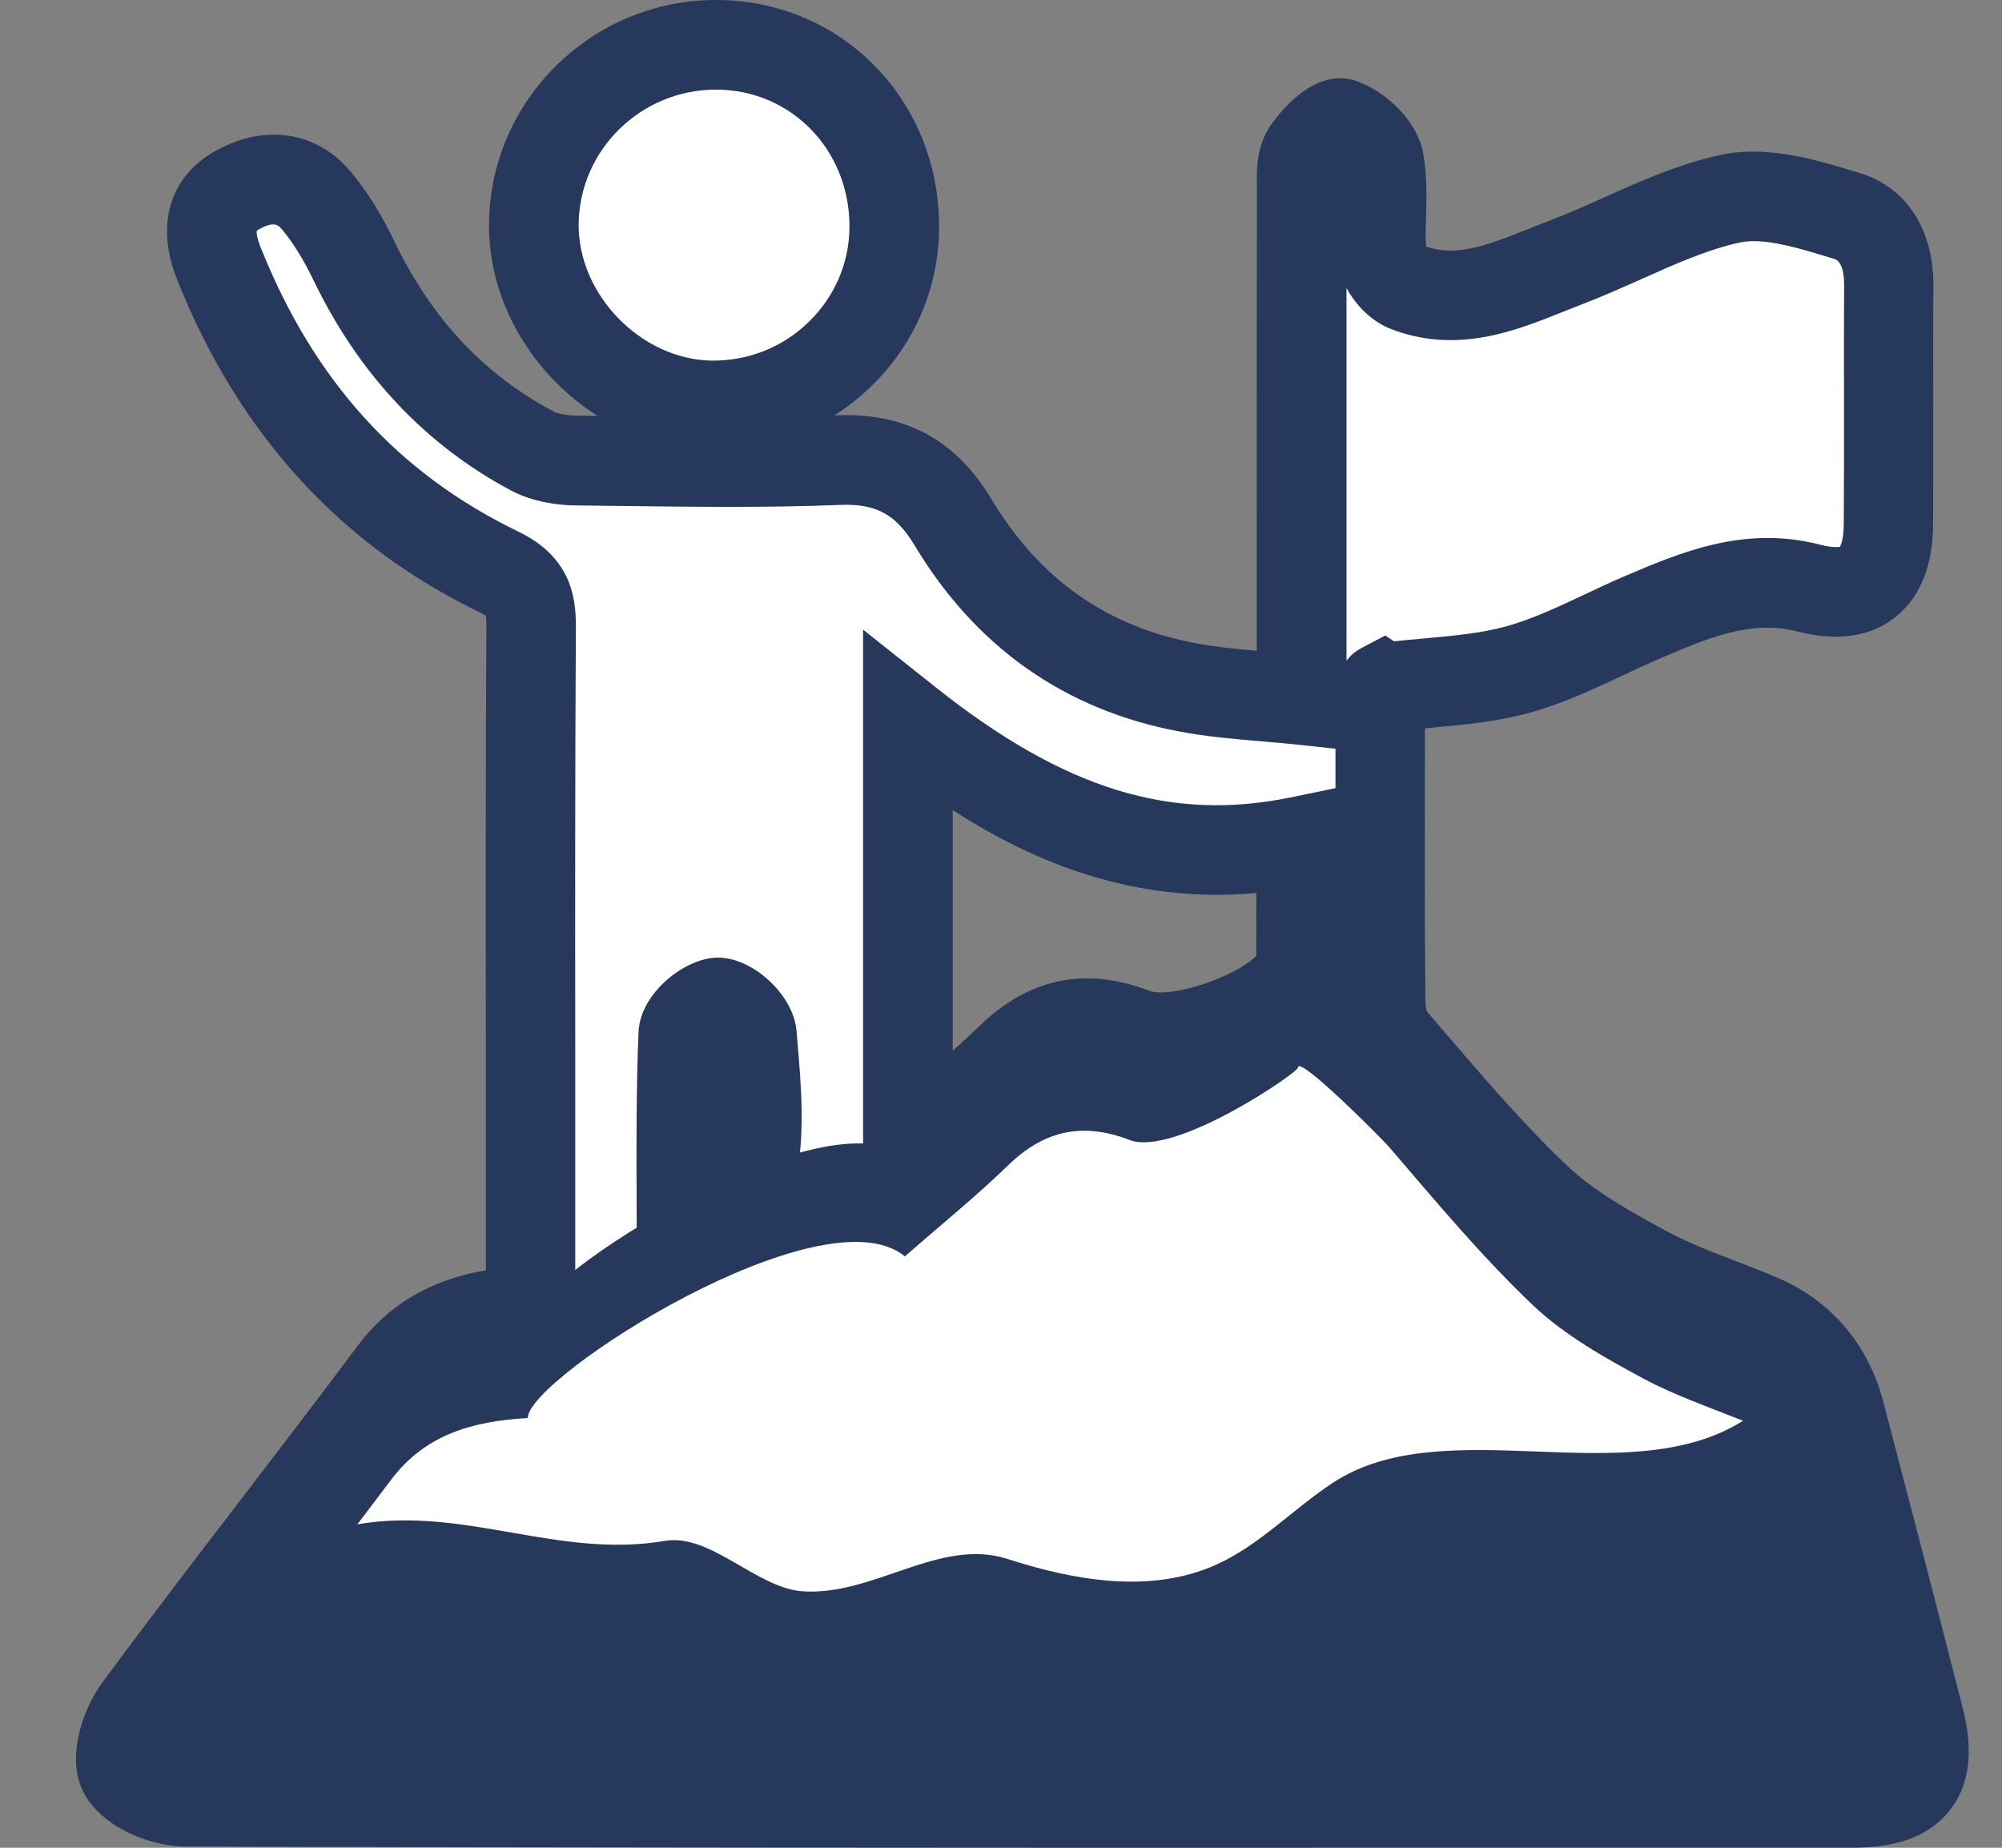 <svg width="26" height="24" viewBox="0 0 26 24" fill="none" xmlns="http://www.w3.org/2000/svg">
<rect x="0" y="0" width="26" height="24" fill="#808080" stroke="none"/>
<g clip-path="url(#clip0_1015_5935)">
<path d="M6.853 5.975C7.114 6.224 7.589 6.079 7.771 5.767C7.952 5.455 7.906 5.059 7.786 4.719C7.666 4.379 7.48 4.062 7.387 3.714C7.162 2.876 7.509 1.989 7.962 1.248C8.011 1.168 8.062 1.088 8.133 1.025C8.226 0.944 8.345 0.9 8.463 0.869C9.759 0.519 11.246 1.525 11.403 2.858C11.426 3.053 11.424 3.251 11.384 3.443C11.226 4.204 10.519 4.715 10.141 5.395C10.101 5.466 10.064 5.544 10.072 5.626C10.092 5.832 10.353 5.898 10.556 5.94C11.323 6.098 11.963 6.616 12.527 7.162C13.09 7.708 13.62 8.307 14.301 8.694C14.982 9.082 15.871 9.221 16.537 8.807C16.925 7.198 17.187 5.558 17.321 3.908C17.342 3.645 17.436 3.305 17.699 3.298C17.831 3.295 17.942 3.385 18.055 3.453C18.459 3.699 18.971 3.686 19.431 3.574C19.891 3.463 20.323 3.26 20.782 3.145C21.666 2.922 22.53 2.586 23.435 2.698C23.608 2.719 24.266 2.823 24.407 2.927C24.635 3.094 24.277 3.775 24.288 4.057C24.335 5.197 25.037 6.514 24.407 7.465C24.342 7.564 23.248 7.497 23.156 7.571C23.02 7.682 22.846 7.732 22.677 7.779C21.461 8.124 20.243 8.47 19.026 8.814C18.679 8.912 18.311 9.025 18.081 9.302C17.824 9.612 17.797 10.062 17.547 10.378C17.208 10.804 16.584 10.852 16.041 10.81C15.247 10.748 14.461 10.572 13.716 10.289C13.412 10.174 13.11 10.039 12.786 10.004C12.463 9.969 12.105 10.055 11.902 10.31C11.737 10.519 11.703 10.798 11.675 11.062C11.616 11.62 11.557 12.178 11.497 12.735C11.401 13.643 11.628 15.13 11.254 15.964C10.88 16.797 9.852 16.978 8.957 17.162C8.534 17.248 7.86 18.31 7.511 18.055C6.821 17.551 7.062 15.396 7.323 14.582C7.475 14.107 6.603 13.613 6.699 13.123C6.849 12.357 6.85 11.292 6.699 10.527C6.497 9.507 7.206 8.805 6.93 7.804C6.834 7.455 6.162 7.428 5.941 7.141C5.542 6.627 5.427 6.116 4.866 5.786C4.222 5.408 3.715 4.803 3.454 4.103C3.34 3.797 2.903 3.029 3.084 2.758C3.264 2.487 4.144 2.862 4.248 3.172L6.851 5.98L6.853 5.975Z" fill="white"/>
<path d="M17.06 24C12.207 24 7.277 23.998 2.407 23.984C1.964 23.983 1.356 23.748 1.105 23.318C0.829 22.845 1.093 22.171 1.326 21.858C1.922 21.051 2.541 20.243 3.14 19.462C3.637 18.813 4.15 18.143 4.647 17.478C5.121 16.845 5.737 16.599 6.31 16.499V13.716C6.308 11.885 6.306 9.991 6.317 8.128C6.317 8.054 6.312 8.017 6.309 7.999C6.297 7.991 6.273 7.974 6.226 7.951C4.411 7.075 3.09 5.62 2.299 3.629C2.016 2.916 2.204 2.292 2.799 1.96C3.442 1.601 4.117 1.705 4.558 2.234C4.765 2.482 4.949 2.775 5.12 3.132C5.603 4.135 6.277 4.858 7.181 5.34C7.233 5.368 7.344 5.398 7.496 5.399C7.695 5.402 7.894 5.404 8.093 5.406C9.006 5.418 9.95 5.43 10.869 5.394C11.757 5.359 12.413 5.713 12.873 6.479C13.501 7.524 14.371 8.138 15.53 8.355C15.783 8.403 16.045 8.429 16.321 8.453V7.74C16.321 6.011 16.321 4.267 16.323 2.524C16.323 2.496 16.323 2.467 16.323 2.438C16.32 2.228 16.314 1.941 16.47 1.678C16.474 1.669 16.998 0.822 17.632 1.058C17.994 1.193 18.401 1.555 18.482 1.987C18.534 2.269 18.527 2.547 18.52 2.792C18.517 2.937 18.512 3.076 18.52 3.203C18.91 3.335 19.285 3.2 19.851 2.973C19.942 2.937 20.032 2.9 20.123 2.866C20.356 2.778 20.585 2.675 20.829 2.566C21.308 2.352 21.805 2.129 22.347 2.012C22.957 1.88 23.606 2.08 24.129 2.241L24.161 2.25C24.76 2.435 25.115 2.984 25.109 3.718C25.105 4.246 25.106 4.784 25.107 5.304C25.107 5.806 25.108 6.308 25.105 6.809C25.101 7.362 24.931 7.772 24.602 8.026C24.278 8.275 23.854 8.333 23.342 8.202C22.741 8.047 22.186 8.284 21.544 8.559C21.384 8.628 21.228 8.701 21.061 8.779C20.683 8.957 20.291 9.141 19.861 9.259C19.439 9.375 19.023 9.412 18.583 9.453C18.557 9.456 18.532 9.458 18.506 9.46V9.472C18.504 10.623 18.5 11.813 18.511 12.982C18.511 13.058 18.523 13.114 18.532 13.139L18.754 13.398C19.261 13.989 19.784 14.6 20.344 15.133C20.697 15.469 21.163 15.732 21.649 15.994C21.928 16.144 22.234 16.262 22.558 16.386C22.723 16.45 22.894 16.515 23.063 16.587C23.776 16.888 24.261 17.451 24.461 18.216C24.812 19.555 25.158 20.888 25.488 22.177C25.633 22.745 25.581 23.181 25.326 23.509C25.07 23.838 24.657 23.999 24.061 23.999H21.9C20.297 23.999 18.68 23.999 17.054 23.999L17.06 24ZM2.17 22.754C2.242 22.789 2.342 22.821 2.411 22.821C8.908 22.838 15.515 22.837 21.904 22.836H24.065C24.272 22.836 24.369 22.807 24.405 22.791C24.41 22.753 24.413 22.658 24.364 22.467C24.035 21.179 23.69 19.848 23.339 18.512C23.228 18.093 22.999 17.823 22.614 17.661C22.461 17.597 22.306 17.536 22.142 17.473C21.798 17.341 21.443 17.204 21.1 17.019C20.563 16.731 20.001 16.412 19.544 15.977C18.942 15.403 18.399 14.769 17.873 14.157L17.635 13.88C17.391 13.595 17.351 13.202 17.349 12.994C17.349 12.987 17.349 12.978 17.349 12.972C17.349 12.972 17.349 12.974 17.348 12.974C16.866 13.738 15.323 14.268 14.501 13.953C14.104 13.8 13.841 13.857 13.53 14.16C13.24 14.442 12.938 14.701 12.617 14.975C12.474 15.097 12.326 15.224 12.174 15.358L11.209 16.204V8.178L12.153 8.928C13.825 10.255 15.208 10.681 16.778 10.354L17.344 10.237C17.344 10.066 17.344 9.894 17.344 9.725L16.842 9.671C16.685 9.655 16.529 9.641 16.374 9.628C16.029 9.599 15.671 9.569 15.316 9.501C13.832 9.223 12.673 8.408 11.875 7.079C11.635 6.681 11.375 6.539 10.915 6.558C9.965 6.596 9.006 6.583 8.077 6.572C7.879 6.57 7.681 6.567 7.483 6.565C7.259 6.563 6.928 6.526 6.631 6.368C5.518 5.773 4.657 4.855 4.07 3.637C3.943 3.373 3.806 3.151 3.662 2.98C3.619 2.929 3.566 2.865 3.366 2.977C3.348 2.986 3.339 2.994 3.333 2.999C3.332 3.019 3.333 3.08 3.38 3.2C4.069 4.936 5.164 6.147 6.73 6.904C7.397 7.226 7.481 7.731 7.479 8.134C7.468 9.995 7.469 11.886 7.471 13.715V17.567L6.925 17.599C6.233 17.641 5.856 17.802 5.578 18.174C5.077 18.844 4.561 19.518 4.062 20.169C3.466 20.946 2.85 21.75 2.26 22.548C2.224 22.597 2.189 22.681 2.168 22.752L2.17 22.754ZM12.373 10.523V13.648C12.492 13.542 12.608 13.435 12.719 13.328C13.357 12.706 14.097 12.551 14.92 12.867C15.202 12.975 16.048 12.689 16.315 12.415C16.316 12.141 16.316 11.868 16.316 11.599C14.724 11.742 13.424 11.201 12.374 10.523H12.373ZM17.487 3.746C17.486 5.082 17.487 6.415 17.487 7.74V8.582C17.535 8.518 17.598 8.461 17.682 8.417L17.991 8.254L18.104 8.33C18.234 8.316 18.359 8.304 18.482 8.294C18.869 8.259 19.235 8.225 19.557 8.137C19.89 8.045 20.221 7.89 20.57 7.726C20.738 7.646 20.911 7.565 21.088 7.489C21.823 7.175 22.653 6.82 23.638 7.075C23.796 7.116 23.873 7.106 23.896 7.102C23.909 7.078 23.944 6.997 23.945 6.802C23.949 6.304 23.948 5.806 23.948 5.306C23.948 4.784 23.946 4.242 23.95 3.709C23.95 3.595 23.936 3.398 23.823 3.363L23.791 3.354C23.378 3.227 22.91 3.082 22.599 3.149C22.176 3.241 21.755 3.429 21.311 3.628C21.063 3.738 20.806 3.853 20.543 3.954C20.458 3.986 20.375 4.02 20.29 4.054C19.676 4.299 18.911 4.606 18.053 4.269C17.825 4.179 17.615 3.977 17.49 3.746H17.487ZM9.204 17.159L8.27 16.794V16.396C8.27 16.153 8.269 15.91 8.268 15.667C8.265 14.926 8.261 14.16 8.293 13.401C8.313 12.906 8.891 12.439 9.324 12.438C9.78 12.438 10.304 12.924 10.344 13.384L10.354 13.505C10.405 14.096 10.465 14.767 10.321 15.403C10.224 15.832 9.95 16.167 9.709 16.462C9.619 16.572 9.534 16.677 9.465 16.776L9.203 17.157L9.204 17.159Z" fill="#26385B"/>
<path d="M9.266 5.848C9.254 5.848 9.243 5.848 9.231 5.848C7.68 5.83 6.334 4.452 6.351 2.9C6.367 1.298 7.688 0 9.297 0H9.311C10.937 0.007 12.203 1.305 12.196 2.955C12.193 3.728 11.885 4.455 11.329 5.003C10.775 5.549 10.044 5.848 9.267 5.848H9.266ZM9.297 1.164C8.324 1.164 7.524 1.947 7.515 2.912C7.506 3.828 8.33 4.672 9.245 4.684C9.723 4.688 10.172 4.508 10.512 4.173C10.845 3.844 11.03 3.41 11.032 2.949C11.037 1.952 10.279 1.169 9.307 1.164H9.298H9.297Z" fill="#26385B"/>
<path d="M24.929 22.439C24.591 21.119 24.249 19.8 23.903 18.482C23.751 17.9 23.402 17.477 22.843 17.242C22.354 17.036 21.843 16.874 21.378 16.625C20.875 16.354 20.357 16.063 19.948 15.674C19.278 15.037 18.683 14.32 18.079 13.618C17.973 13.494 16.897 12.418 16.896 12.588C16.896 12.653 15.292 13.752 14.711 13.528C14.093 13.291 13.593 13.406 13.125 13.862C12.721 14.256 12.281 14.61 11.791 15.039C10.728 14.162 6.893 16.613 6.893 17.138C6.175 17.181 5.56 17.35 5.114 17.946C4.018 19.413 2.884 20.851 1.795 22.323C1.635 22.539 1.503 22.962 1.609 23.143C1.735 23.358 2.132 23.52 2.411 23.52C9.63 23.54 16.848 23.537 24.068 23.536C24.863 23.536 25.126 23.203 24.93 22.44L24.929 22.439Z" fill="#26385B"/>
<path d="M4.645 19.798C6.038 19.562 7.245 20.25 8.637 20.014C9.227 19.914 9.826 20.627 10.423 20.669C11.345 20.733 12.206 19.965 13.085 20.249C13.963 20.533 14.948 20.703 15.791 20.325C16.358 20.071 16.795 19.597 17.314 19.257C18.766 18.307 21.138 19.399 22.637 18.454C22.2 18.279 21.751 18.125 21.339 17.904C20.836 17.633 20.318 17.342 19.908 16.953C19.238 16.316 18.643 15.599 18.039 14.897C17.933 14.774 16.858 13.697 16.857 13.867C16.857 13.932 15.252 15.031 14.671 14.807C14.053 14.57 13.554 14.685 13.086 15.142C12.682 15.535 12.242 15.889 11.752 16.319C10.688 15.441 6.854 17.893 6.854 18.418C6.135 18.461 5.521 18.63 5.075 19.226C4.93 19.419 4.784 19.611 4.638 19.803L4.643 19.799L4.645 19.798Z" fill="white"/>
</g>
<defs>
<clipPath id="clip0_1015_5935">
<rect width="24.586" height="24" fill="white" transform="translate(0.987)"/>
</clipPath>
</defs>
</svg>
